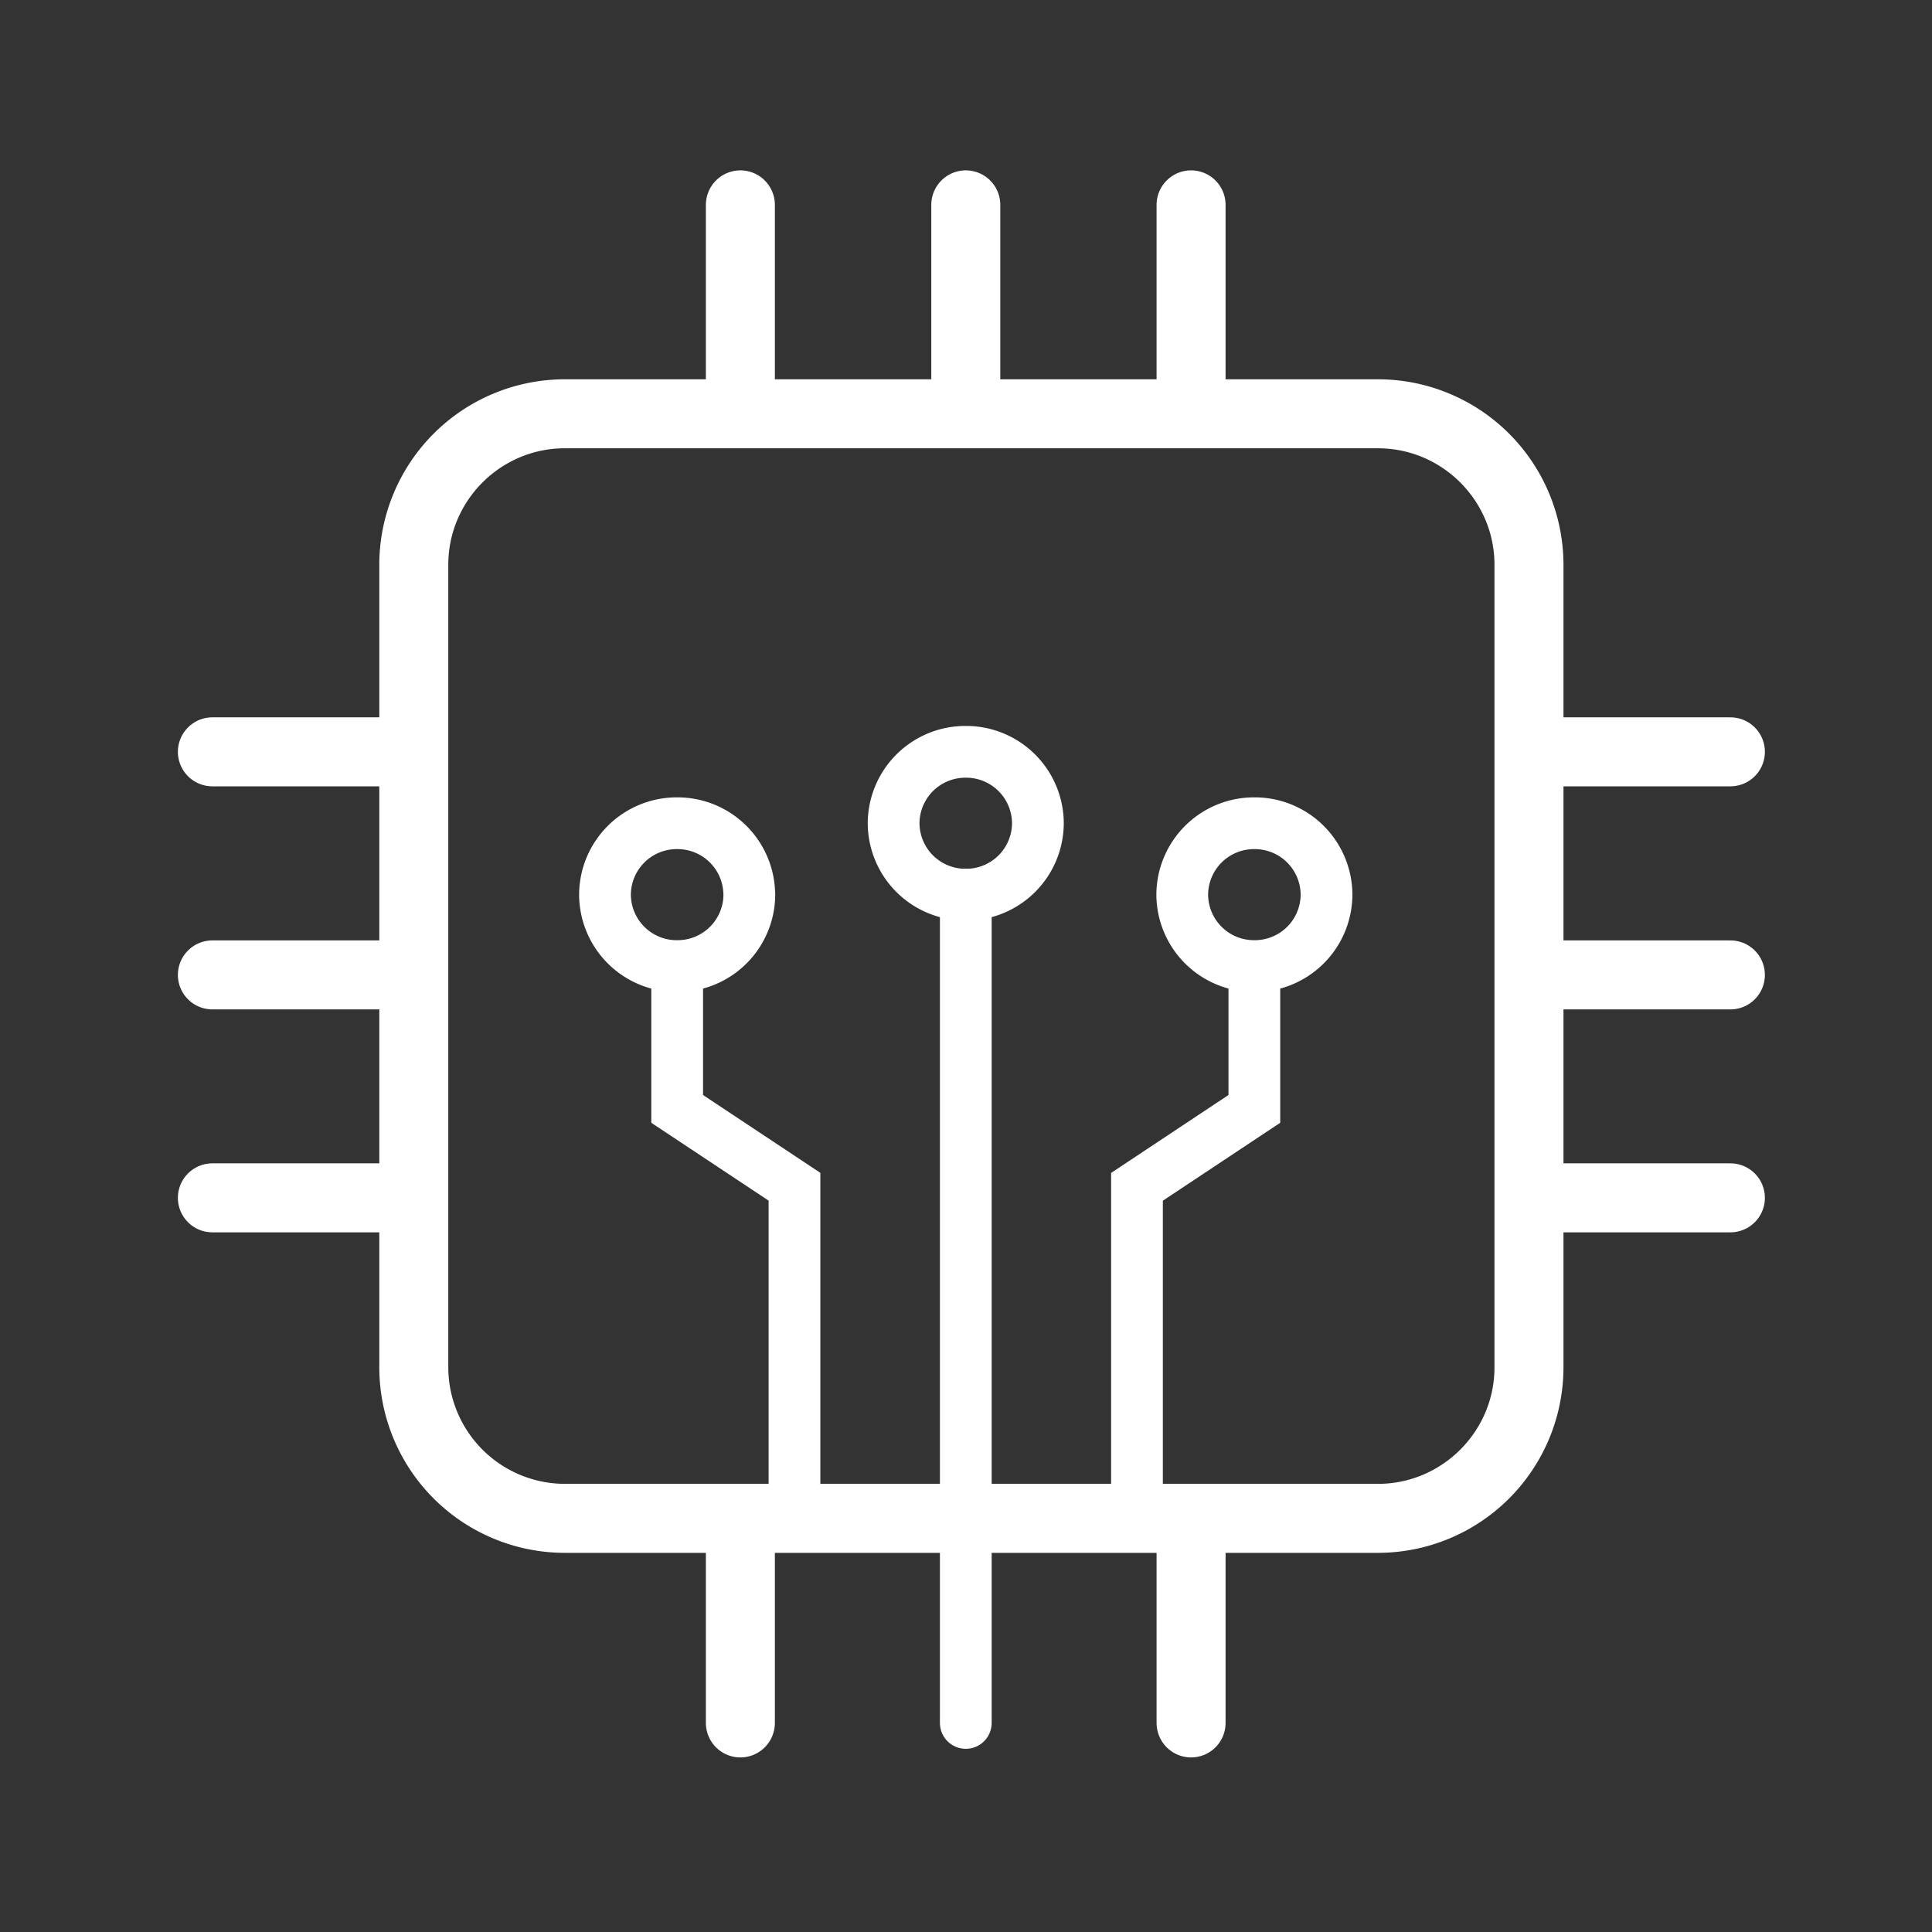 <svg width="28" height="28" viewBox="0 0 28 28" xmlns="http://www.w3.org/2000/svg">
    <rect x="0" y="0" width="28" height="28" fill="#333333" stroke="none"/>
    <g fill="none" fill-rule="evenodd">
        <path d="M0 28h28V0H0z"/>
        <path d="M19.972 5.497H8.184a2.69 2.69 0 0 0-2.687 2.687v11.634a2.69 2.69 0 0 0 2.687 2.687h11.788a2.69 2.69 0 0 0 2.687-2.687V8.184a2.69 2.69 0 0 0-2.687-2.687m0 1c.928 0 1.687.759 1.687 1.687v11.634c0 .928-.76 1.687-1.687 1.687H8.184a1.692 1.692 0 0 1-1.687-1.687V8.184c0-.928.759-1.687 1.687-1.687h11.788" fill="#FFF"/>
        <path stroke="#FFF" stroke-linecap="round" stroke-linejoin="round" d="M3.078 10.896h2.716M3.078 14.129h2.716M3.078 17.36h2.716M22.362 10.896h2.716M22.362 14.129h2.716M22.362 17.36h2.716M10.73 5.659v-2.69M13.997 5.659v-2.69M17.262 5.659v-2.69M10.73 24.97v-2.69"/>
        <path stroke="#FFF" stroke-width=".75" stroke-linecap="round" stroke-linejoin="round" d="M13.997 12.966V24.97"/>
        <path stroke="#FFF" stroke-linecap="round" stroke-linejoin="round" d="M17.262 24.97v-2.69"/>
        <path d="M19.225 12.966a1.04 1.04 0 0 1-1.046 1.035 1.04 1.04 0 0 1-1.045-1.035 1.04 1.04 0 0 1 1.045-1.035 1.04 1.04 0 0 1 1.046 1.035zM10.86 12.966a1.04 1.04 0 0 1-1.046 1.035 1.04 1.04 0 0 1-1.046-1.035 1.04 1.04 0 0 1 1.045-1.035 1.04 1.04 0 0 1 1.046 1.035zM15.042 11.93a1.04 1.04 0 0 1-1.046 1.036 1.04 1.04 0 0 1-1.045-1.035 1.04 1.04 0 0 1 1.045-1.035 1.04 1.04 0 0 1 1.046 1.035z" stroke="#FFF" stroke-width=".75" stroke-linecap="round" stroke-linejoin="round"/>
        <path stroke="#FFF" stroke-width=".75" d="M18.179 14.001v2.07L16.478 17.2v4.696M9.814 14.001v2.07l1.7 1.128v4.696"/>
    </g>
</svg>
